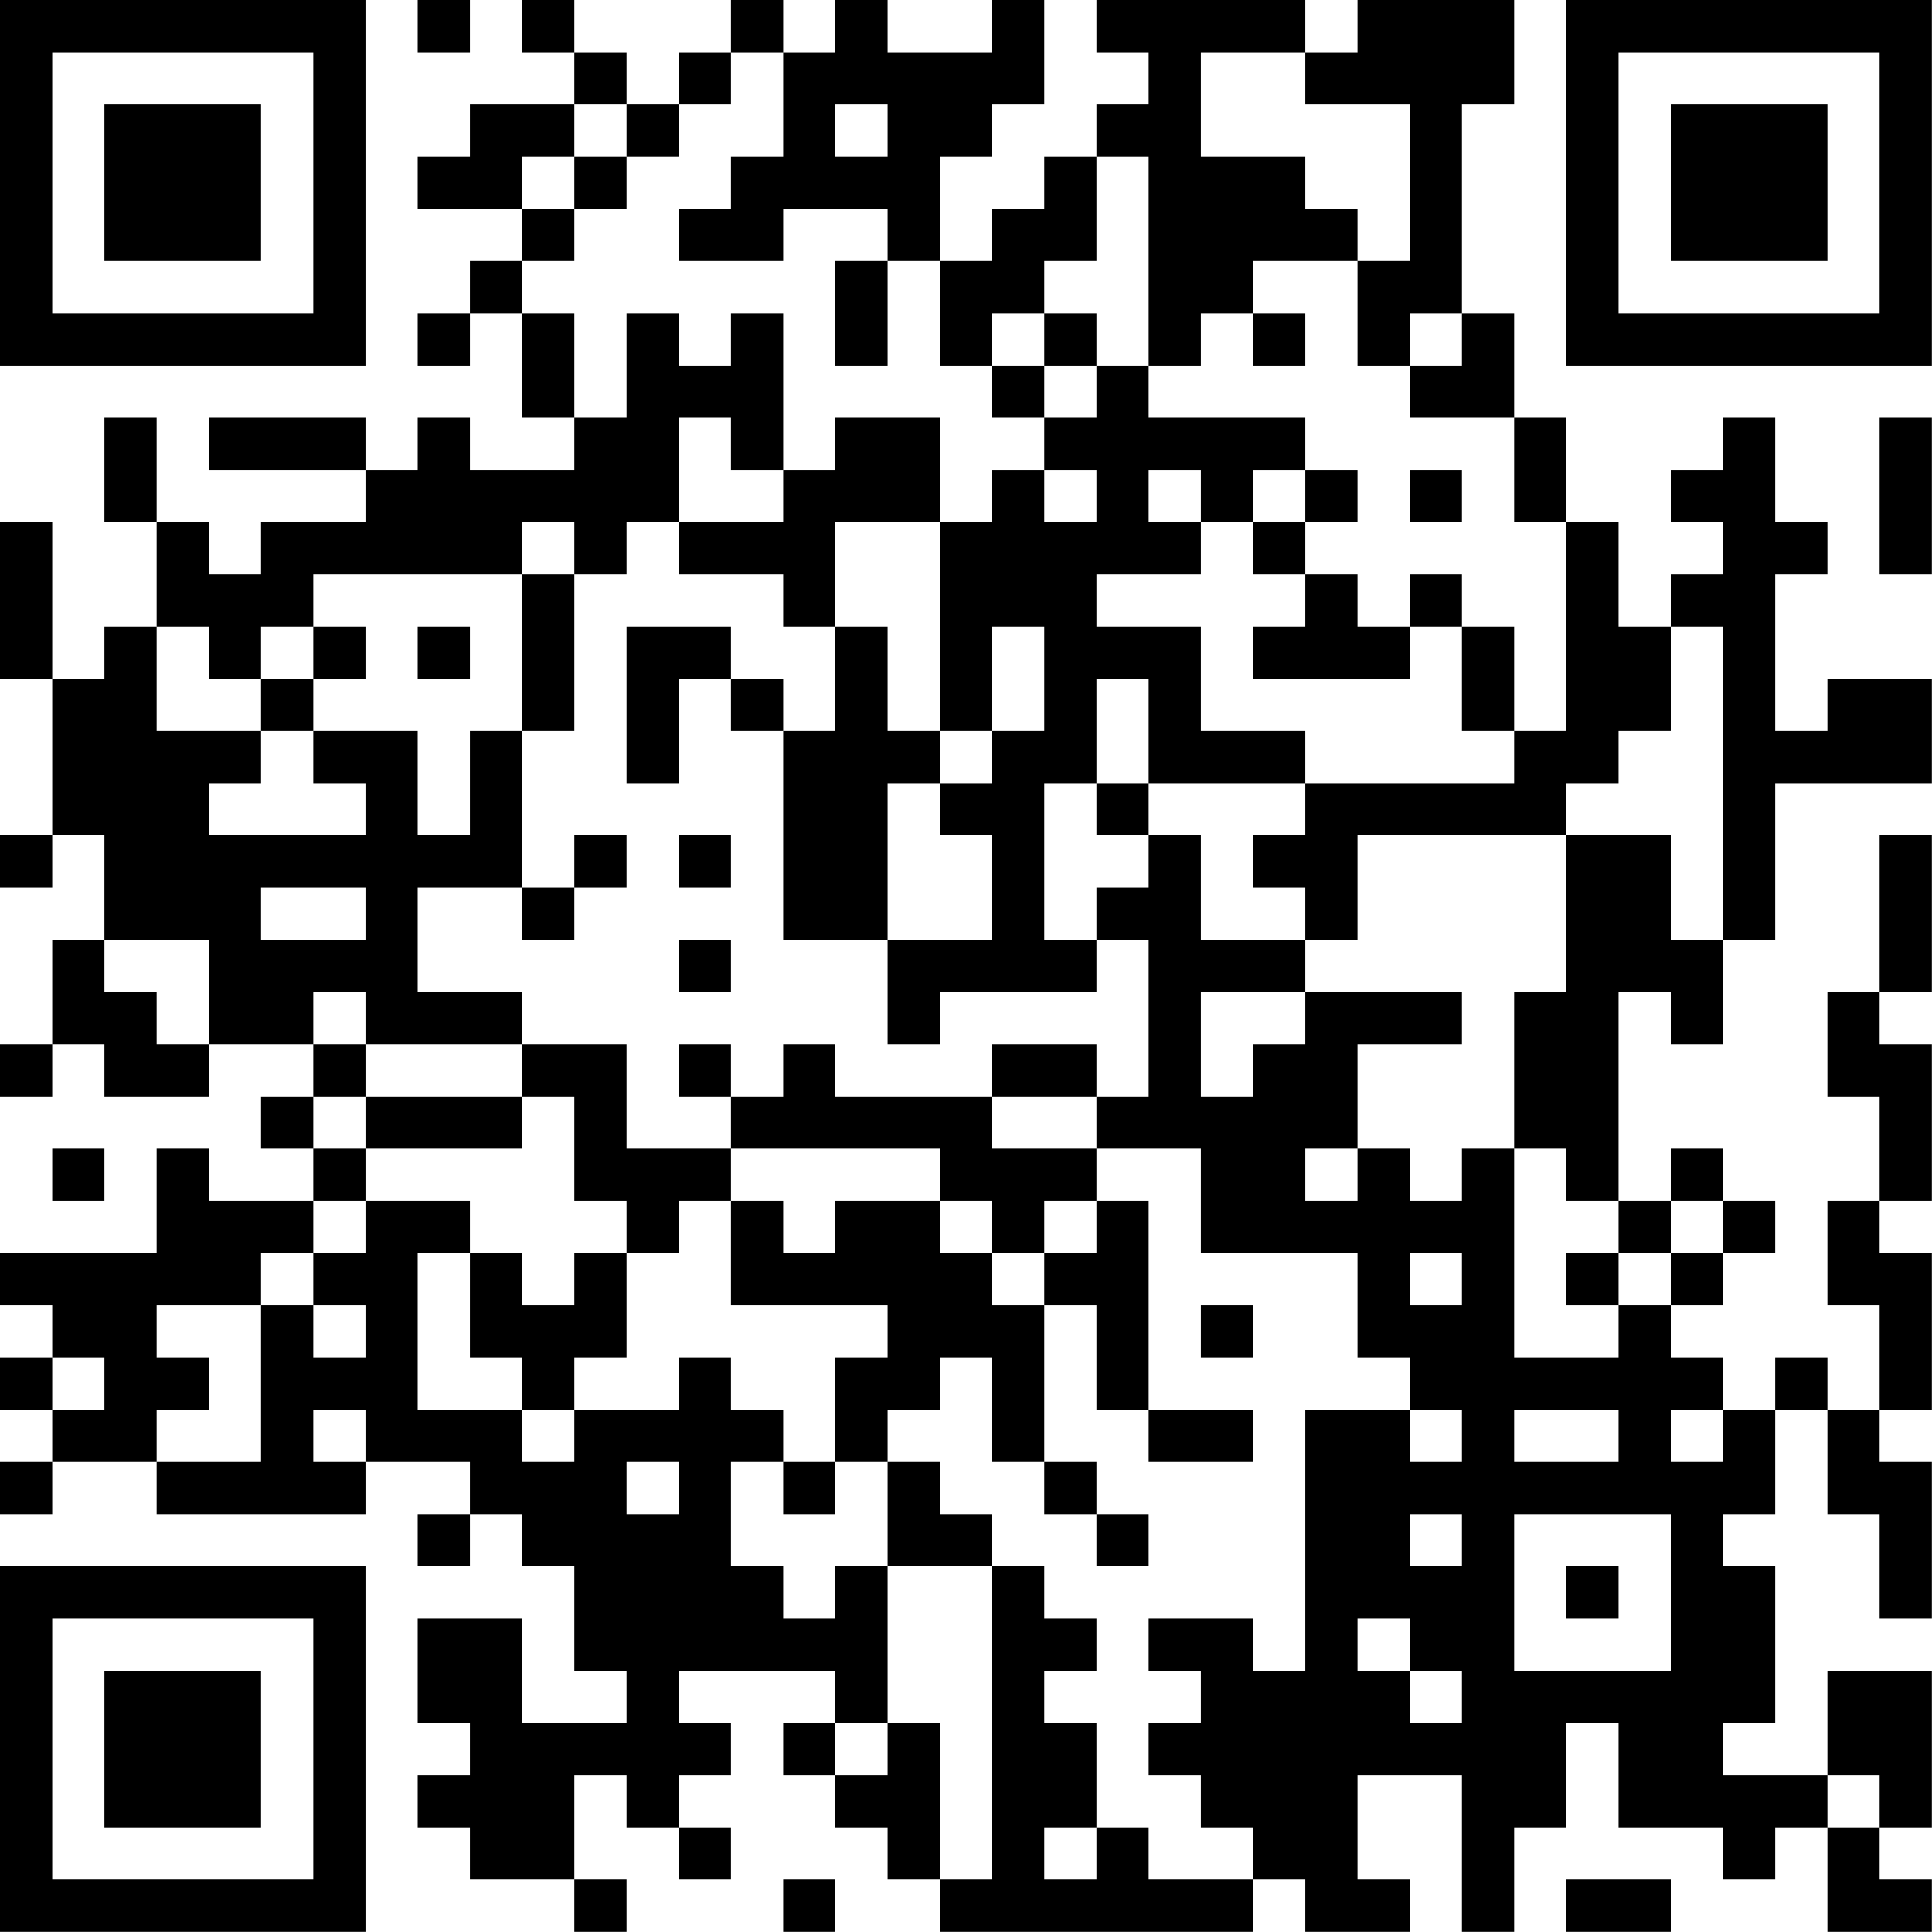 <?xml version="1.0" encoding="UTF-8"?>
<svg xmlns="http://www.w3.org/2000/svg" version="1.1" width="200" height="200" viewBox="0 0 200 200"><rect x="0" y="0" width="200" height="200" fill="#ffffff"/><g transform="scale(5.405)"><g transform="translate(0,0)"><path fill-rule="evenodd" d="M8 0L8 1L9 1L9 0ZM10 0L10 1L11 1L11 2L9 2L9 3L8 3L8 4L10 4L10 5L9 5L9 6L8 6L8 7L9 7L9 6L10 6L10 8L11 8L11 9L9 9L9 8L8 8L8 9L7 9L7 8L4 8L4 9L7 9L7 10L5 10L5 11L4 11L4 10L3 10L3 8L2 8L2 10L3 10L3 12L2 12L2 13L1 13L1 10L0 10L0 13L1 13L1 16L0 16L0 17L1 17L1 16L2 16L2 18L1 18L1 20L0 20L0 21L1 21L1 20L2 20L2 21L4 21L4 20L6 20L6 21L5 21L5 22L6 22L6 23L4 23L4 22L3 22L3 24L0 24L0 25L1 25L1 26L0 26L0 27L1 27L1 28L0 28L0 29L1 29L1 28L3 28L3 29L7 29L7 28L9 28L9 29L8 29L8 30L9 30L9 29L10 29L10 30L11 30L11 32L12 32L12 33L10 33L10 31L8 31L8 33L9 33L9 34L8 34L8 35L9 35L9 36L11 36L11 37L12 37L12 36L11 36L11 34L12 34L12 35L13 35L13 36L14 36L14 35L13 35L13 34L14 34L14 33L13 33L13 32L16 32L16 33L15 33L15 34L16 34L16 35L17 35L17 36L18 36L18 37L24 37L24 36L25 36L25 37L27 37L27 36L26 36L26 34L28 34L28 37L29 37L29 35L30 35L30 33L31 33L31 35L33 35L33 36L34 36L34 35L35 35L35 37L37 37L37 36L36 36L36 35L37 35L37 32L35 32L35 34L33 34L33 33L34 33L34 30L33 30L33 29L34 29L34 27L35 27L35 29L36 29L36 31L37 31L37 28L36 28L36 27L37 27L37 24L36 24L36 23L37 23L37 20L36 20L36 19L37 19L37 16L36 16L36 19L35 19L35 21L36 21L36 23L35 23L35 25L36 25L36 27L35 27L35 26L34 26L34 27L33 27L33 26L32 26L32 25L33 25L33 24L34 24L34 23L33 23L33 22L32 22L32 23L31 23L31 19L32 19L32 20L33 20L33 18L34 18L34 15L37 15L37 13L35 13L35 14L34 14L34 11L35 11L35 10L34 10L34 8L33 8L33 9L32 9L32 10L33 10L33 11L32 11L32 12L31 12L31 10L30 10L30 8L29 8L29 6L28 6L28 2L29 2L29 0L26 0L26 1L25 1L25 0L21 0L21 1L22 1L22 2L21 2L21 3L20 3L20 4L19 4L19 5L18 5L18 3L19 3L19 2L20 2L20 0L19 0L19 1L17 1L17 0L16 0L16 1L15 1L15 0L14 0L14 1L13 1L13 2L12 2L12 1L11 1L11 0ZM14 1L14 2L13 2L13 3L12 3L12 2L11 2L11 3L10 3L10 4L11 4L11 5L10 5L10 6L11 6L11 8L12 8L12 6L13 6L13 7L14 7L14 6L15 6L15 9L14 9L14 8L13 8L13 10L12 10L12 11L11 11L11 10L10 10L10 11L6 11L6 12L5 12L5 13L4 13L4 12L3 12L3 14L5 14L5 15L4 15L4 16L7 16L7 15L6 15L6 14L8 14L8 16L9 16L9 14L10 14L10 17L8 17L8 19L10 19L10 20L7 20L7 19L6 19L6 20L7 20L7 21L6 21L6 22L7 22L7 23L6 23L6 24L5 24L5 25L3 25L3 26L4 26L4 27L3 27L3 28L5 28L5 25L6 25L6 26L7 26L7 25L6 25L6 24L7 24L7 23L9 23L9 24L8 24L8 27L10 27L10 28L11 28L11 27L13 27L13 26L14 26L14 27L15 27L15 28L14 28L14 30L15 30L15 31L16 31L16 30L17 30L17 33L16 33L16 34L17 34L17 33L18 33L18 36L19 36L19 30L20 30L20 31L21 31L21 32L20 32L20 33L21 33L21 35L20 35L20 36L21 36L21 35L22 35L22 36L24 36L24 35L23 35L23 34L22 34L22 33L23 33L23 32L22 32L22 31L24 31L24 32L25 32L25 27L27 27L27 28L28 28L28 27L27 27L27 26L26 26L26 24L23 24L23 22L21 22L21 21L22 21L22 18L21 18L21 17L22 17L22 16L23 16L23 18L25 18L25 19L23 19L23 21L24 21L24 20L25 20L25 19L28 19L28 20L26 20L26 22L25 22L25 23L26 23L26 22L27 22L27 23L28 23L28 22L29 22L29 26L31 26L31 25L32 25L32 24L33 24L33 23L32 23L32 24L31 24L31 23L30 23L30 22L29 22L29 19L30 19L30 16L32 16L32 18L33 18L33 12L32 12L32 14L31 14L31 15L30 15L30 16L26 16L26 18L25 18L25 17L24 17L24 16L25 16L25 15L29 15L29 14L30 14L30 10L29 10L29 8L27 8L27 7L28 7L28 6L27 6L27 7L26 7L26 5L27 5L27 2L25 2L25 1L23 1L23 3L25 3L25 4L26 4L26 5L24 5L24 6L23 6L23 7L22 7L22 3L21 3L21 5L20 5L20 6L19 6L19 7L18 7L18 5L17 5L17 4L15 4L15 5L13 5L13 4L14 4L14 3L15 3L15 1ZM16 2L16 3L17 3L17 2ZM11 3L11 4L12 4L12 3ZM16 5L16 7L17 7L17 5ZM20 6L20 7L19 7L19 8L20 8L20 9L19 9L19 10L18 10L18 8L16 8L16 9L15 9L15 10L13 10L13 11L15 11L15 12L16 12L16 14L15 14L15 13L14 13L14 12L12 12L12 15L13 15L13 13L14 13L14 14L15 14L15 18L17 18L17 20L18 20L18 19L21 19L21 18L20 18L20 15L21 15L21 16L22 16L22 15L25 15L25 14L23 14L23 12L21 12L21 11L23 11L23 10L24 10L24 11L25 11L25 12L24 12L24 13L27 13L27 12L28 12L28 14L29 14L29 12L28 12L28 11L27 11L27 12L26 12L26 11L25 11L25 10L26 10L26 9L25 9L25 8L22 8L22 7L21 7L21 6ZM24 6L24 7L25 7L25 6ZM20 7L20 8L21 8L21 7ZM36 8L36 11L37 11L37 8ZM20 9L20 10L21 10L21 9ZM22 9L22 10L23 10L23 9ZM24 9L24 10L25 10L25 9ZM27 9L27 10L28 10L28 9ZM16 10L16 12L17 12L17 14L18 14L18 15L17 15L17 18L19 18L19 16L18 16L18 15L19 15L19 14L20 14L20 12L19 12L19 14L18 14L18 10ZM10 11L10 14L11 14L11 11ZM6 12L6 13L5 13L5 14L6 14L6 13L7 13L7 12ZM8 12L8 13L9 13L9 12ZM21 13L21 15L22 15L22 13ZM11 16L11 17L10 17L10 18L11 18L11 17L12 17L12 16ZM13 16L13 17L14 17L14 16ZM5 17L5 18L7 18L7 17ZM2 18L2 19L3 19L3 20L4 20L4 18ZM13 18L13 19L14 19L14 18ZM10 20L10 21L7 21L7 22L10 22L10 21L11 21L11 23L12 23L12 24L11 24L11 25L10 25L10 24L9 24L9 26L10 26L10 27L11 27L11 26L12 26L12 24L13 24L13 23L14 23L14 25L17 25L17 26L16 26L16 28L15 28L15 29L16 29L16 28L17 28L17 30L19 30L19 29L18 29L18 28L17 28L17 27L18 27L18 26L19 26L19 28L20 28L20 29L21 29L21 30L22 30L22 29L21 29L21 28L20 28L20 25L21 25L21 27L22 27L22 28L24 28L24 27L22 27L22 23L21 23L21 22L19 22L19 21L21 21L21 20L19 20L19 21L16 21L16 20L15 20L15 21L14 21L14 20L13 20L13 21L14 21L14 22L12 22L12 20ZM1 22L1 23L2 23L2 22ZM14 22L14 23L15 23L15 24L16 24L16 23L18 23L18 24L19 24L19 25L20 25L20 24L21 24L21 23L20 23L20 24L19 24L19 23L18 23L18 22ZM27 24L27 25L28 25L28 24ZM30 24L30 25L31 25L31 24ZM23 25L23 26L24 26L24 25ZM1 26L1 27L2 27L2 26ZM6 27L6 28L7 28L7 27ZM29 27L29 28L31 28L31 27ZM32 27L32 28L33 28L33 27ZM12 28L12 29L13 29L13 28ZM27 29L27 30L28 30L28 29ZM29 29L29 32L32 32L32 29ZM30 30L30 31L31 31L31 30ZM26 31L26 32L27 32L27 33L28 33L28 32L27 32L27 31ZM35 34L35 35L36 35L36 34ZM15 36L15 37L16 37L16 36ZM30 36L30 37L32 37L32 36ZM0 0L0 7L7 7L7 0ZM1 1L1 6L6 6L6 1ZM2 2L2 5L5 5L5 2ZM30 0L30 7L37 7L37 0ZM31 1L31 6L36 6L36 1ZM32 2L32 5L35 5L35 2ZM0 30L0 37L7 37L7 30ZM1 31L1 36L6 36L6 31ZM2 32L2 35L5 35L5 32Z" fill="#000000"/></g></g></svg>
